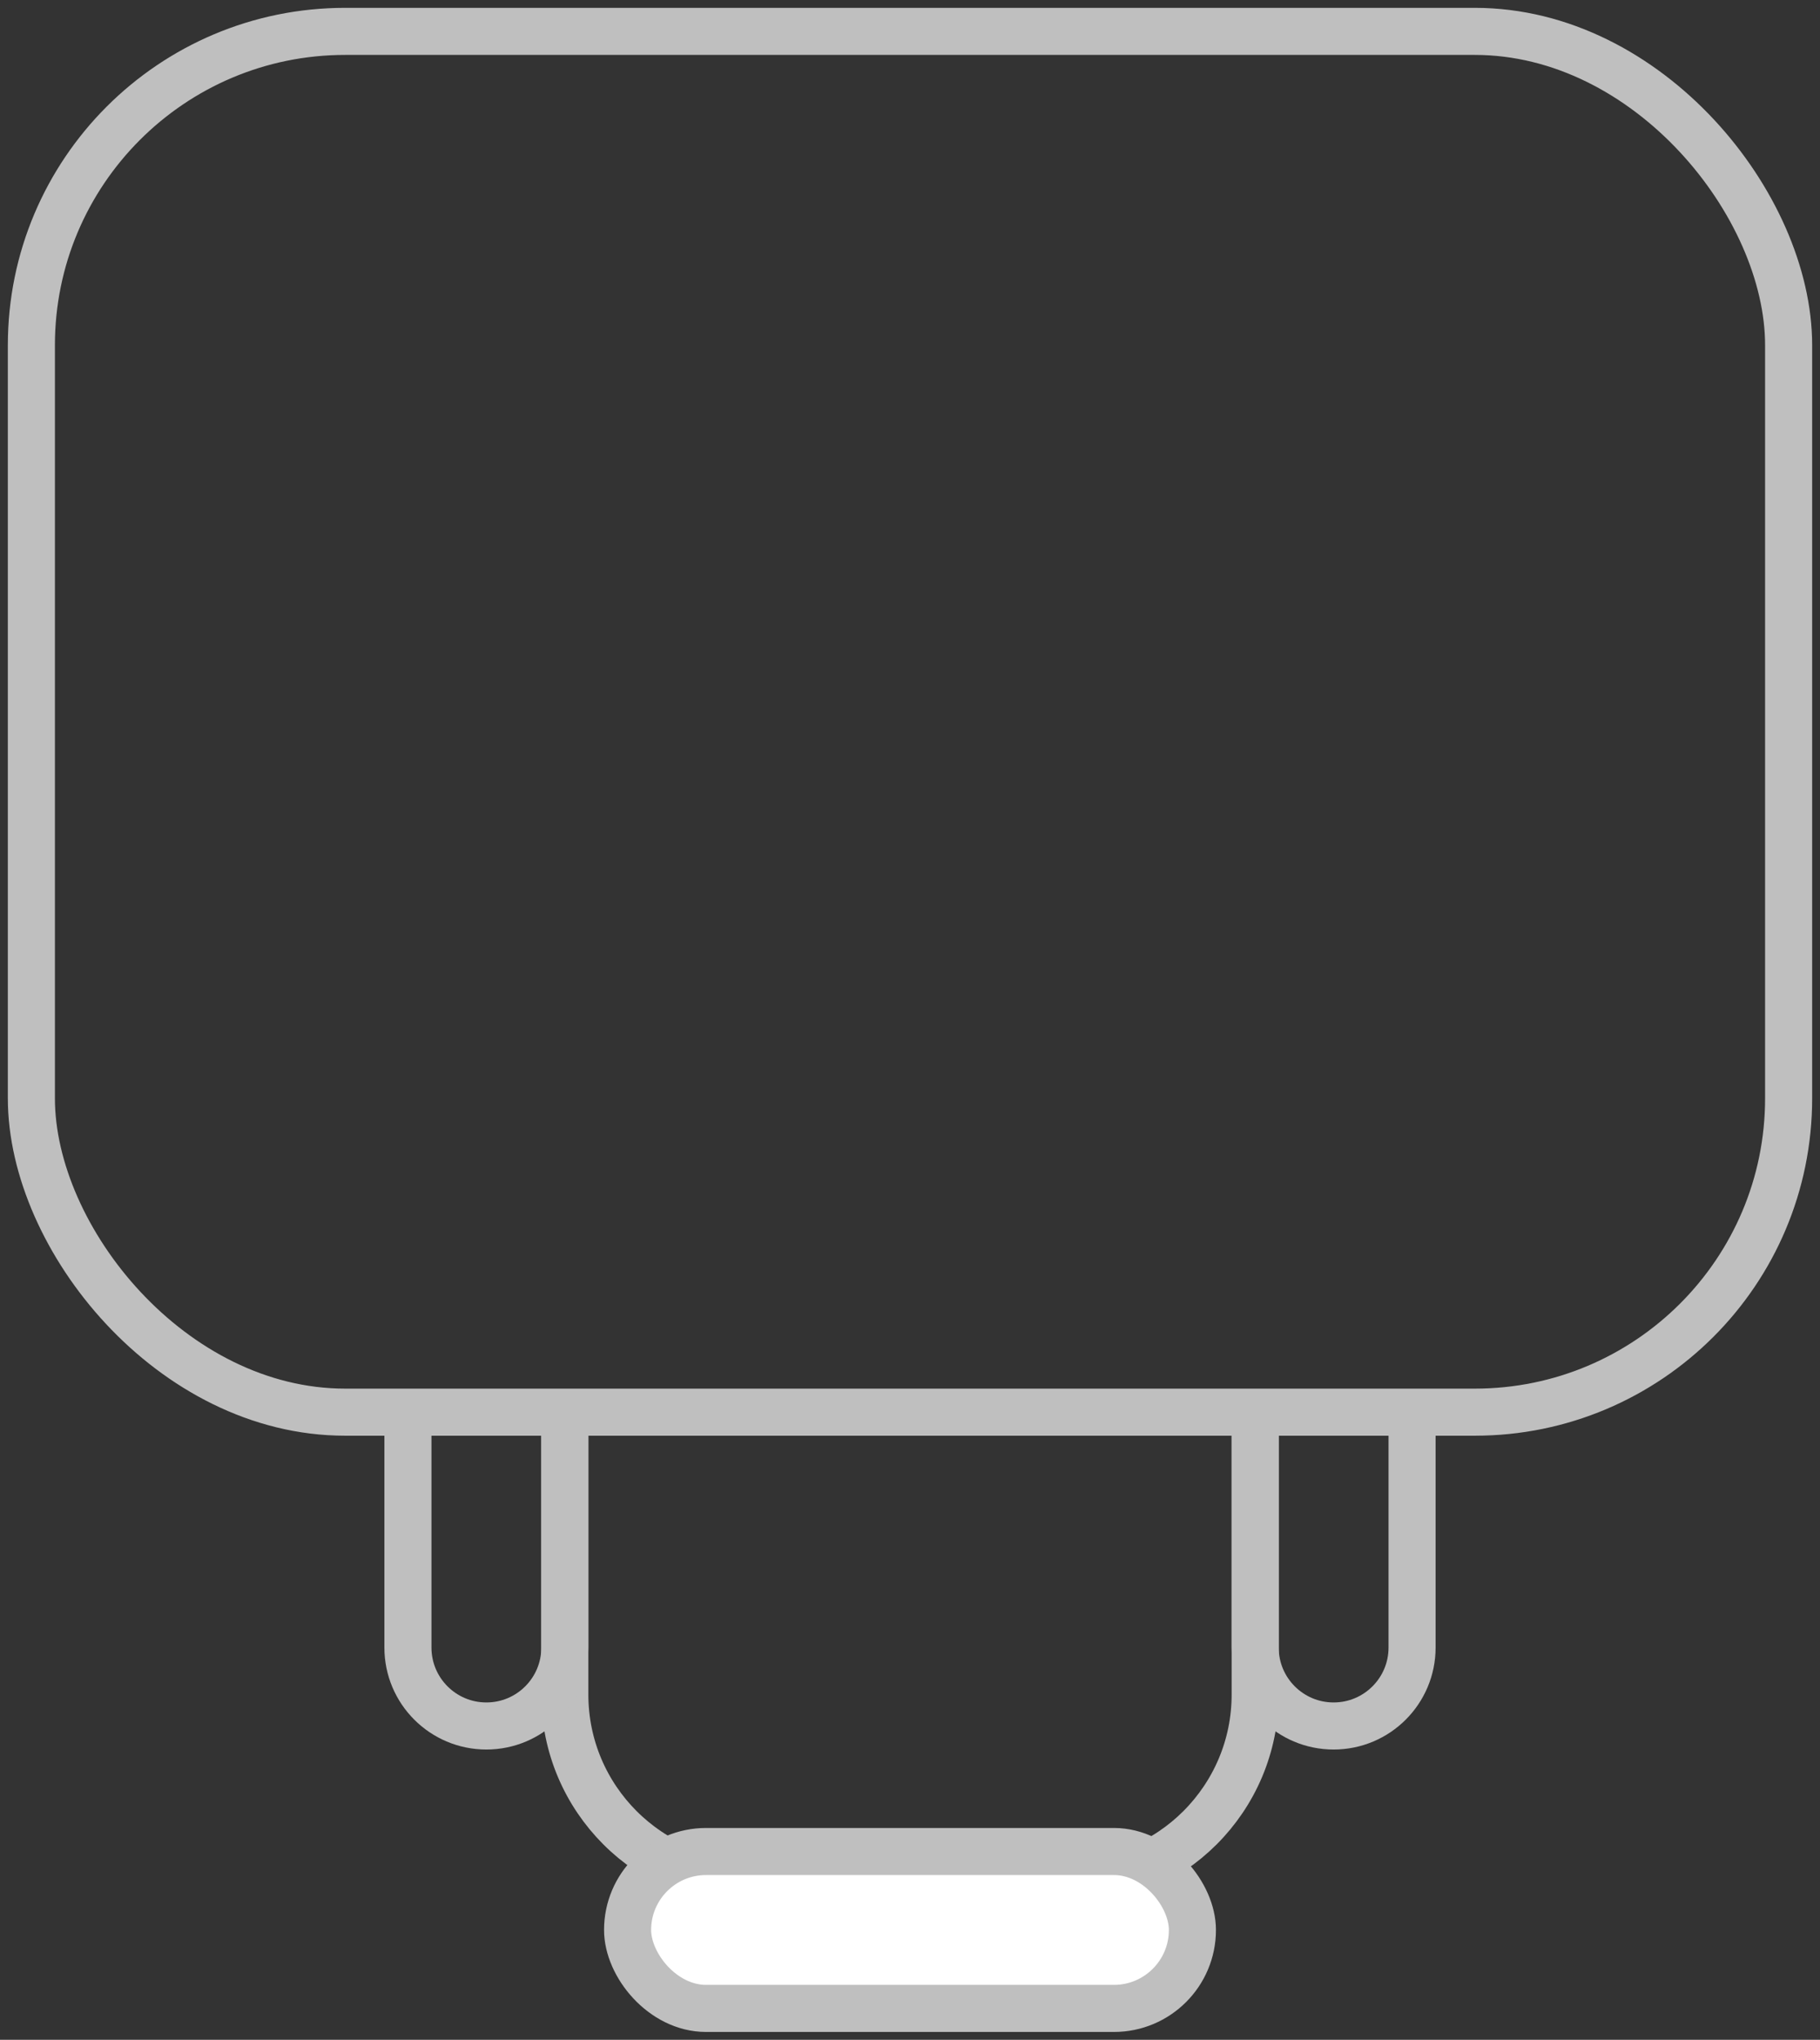 <svg width="58" height="65" viewBox="0 0 58 65" fill="none" xmlns="http://www.w3.org/2000/svg">
<rect x="0" y="0" width="58" height="65" fill="#333333" stroke="none"/>
<rect x="57" y="45" width="56" height="44" rx="10" transform="rotate(-180 57 45)" stroke="#BFBFBF" stroke-width="1.5"/>
<path d="M18 45L18 54C18 57.314 20.686 60 24 60L34 60C37.314 60 40 57.314 40 54L40 45" stroke="#BFBFBF" stroke-width="1.5"/>
<path d="M40 45L40 52.5C40 53.881 41.119 55 42.5 55V55C43.881 55 45 53.881 45 52.5L45 45" stroke="#BFBFBF" stroke-width="1.5"/>
<path d="M13 45L13 52.5C13 53.881 14.119 55 15.5 55V55C16.881 55 18 53.881 18 52.5L18 45" stroke="#BFBFBF" stroke-width="1.5"/>
<rect x="20" y="59" width="18" height="5" rx="2.5" fill="white" stroke="#BFBFBF" stroke-width="1.5"/>
</svg>
